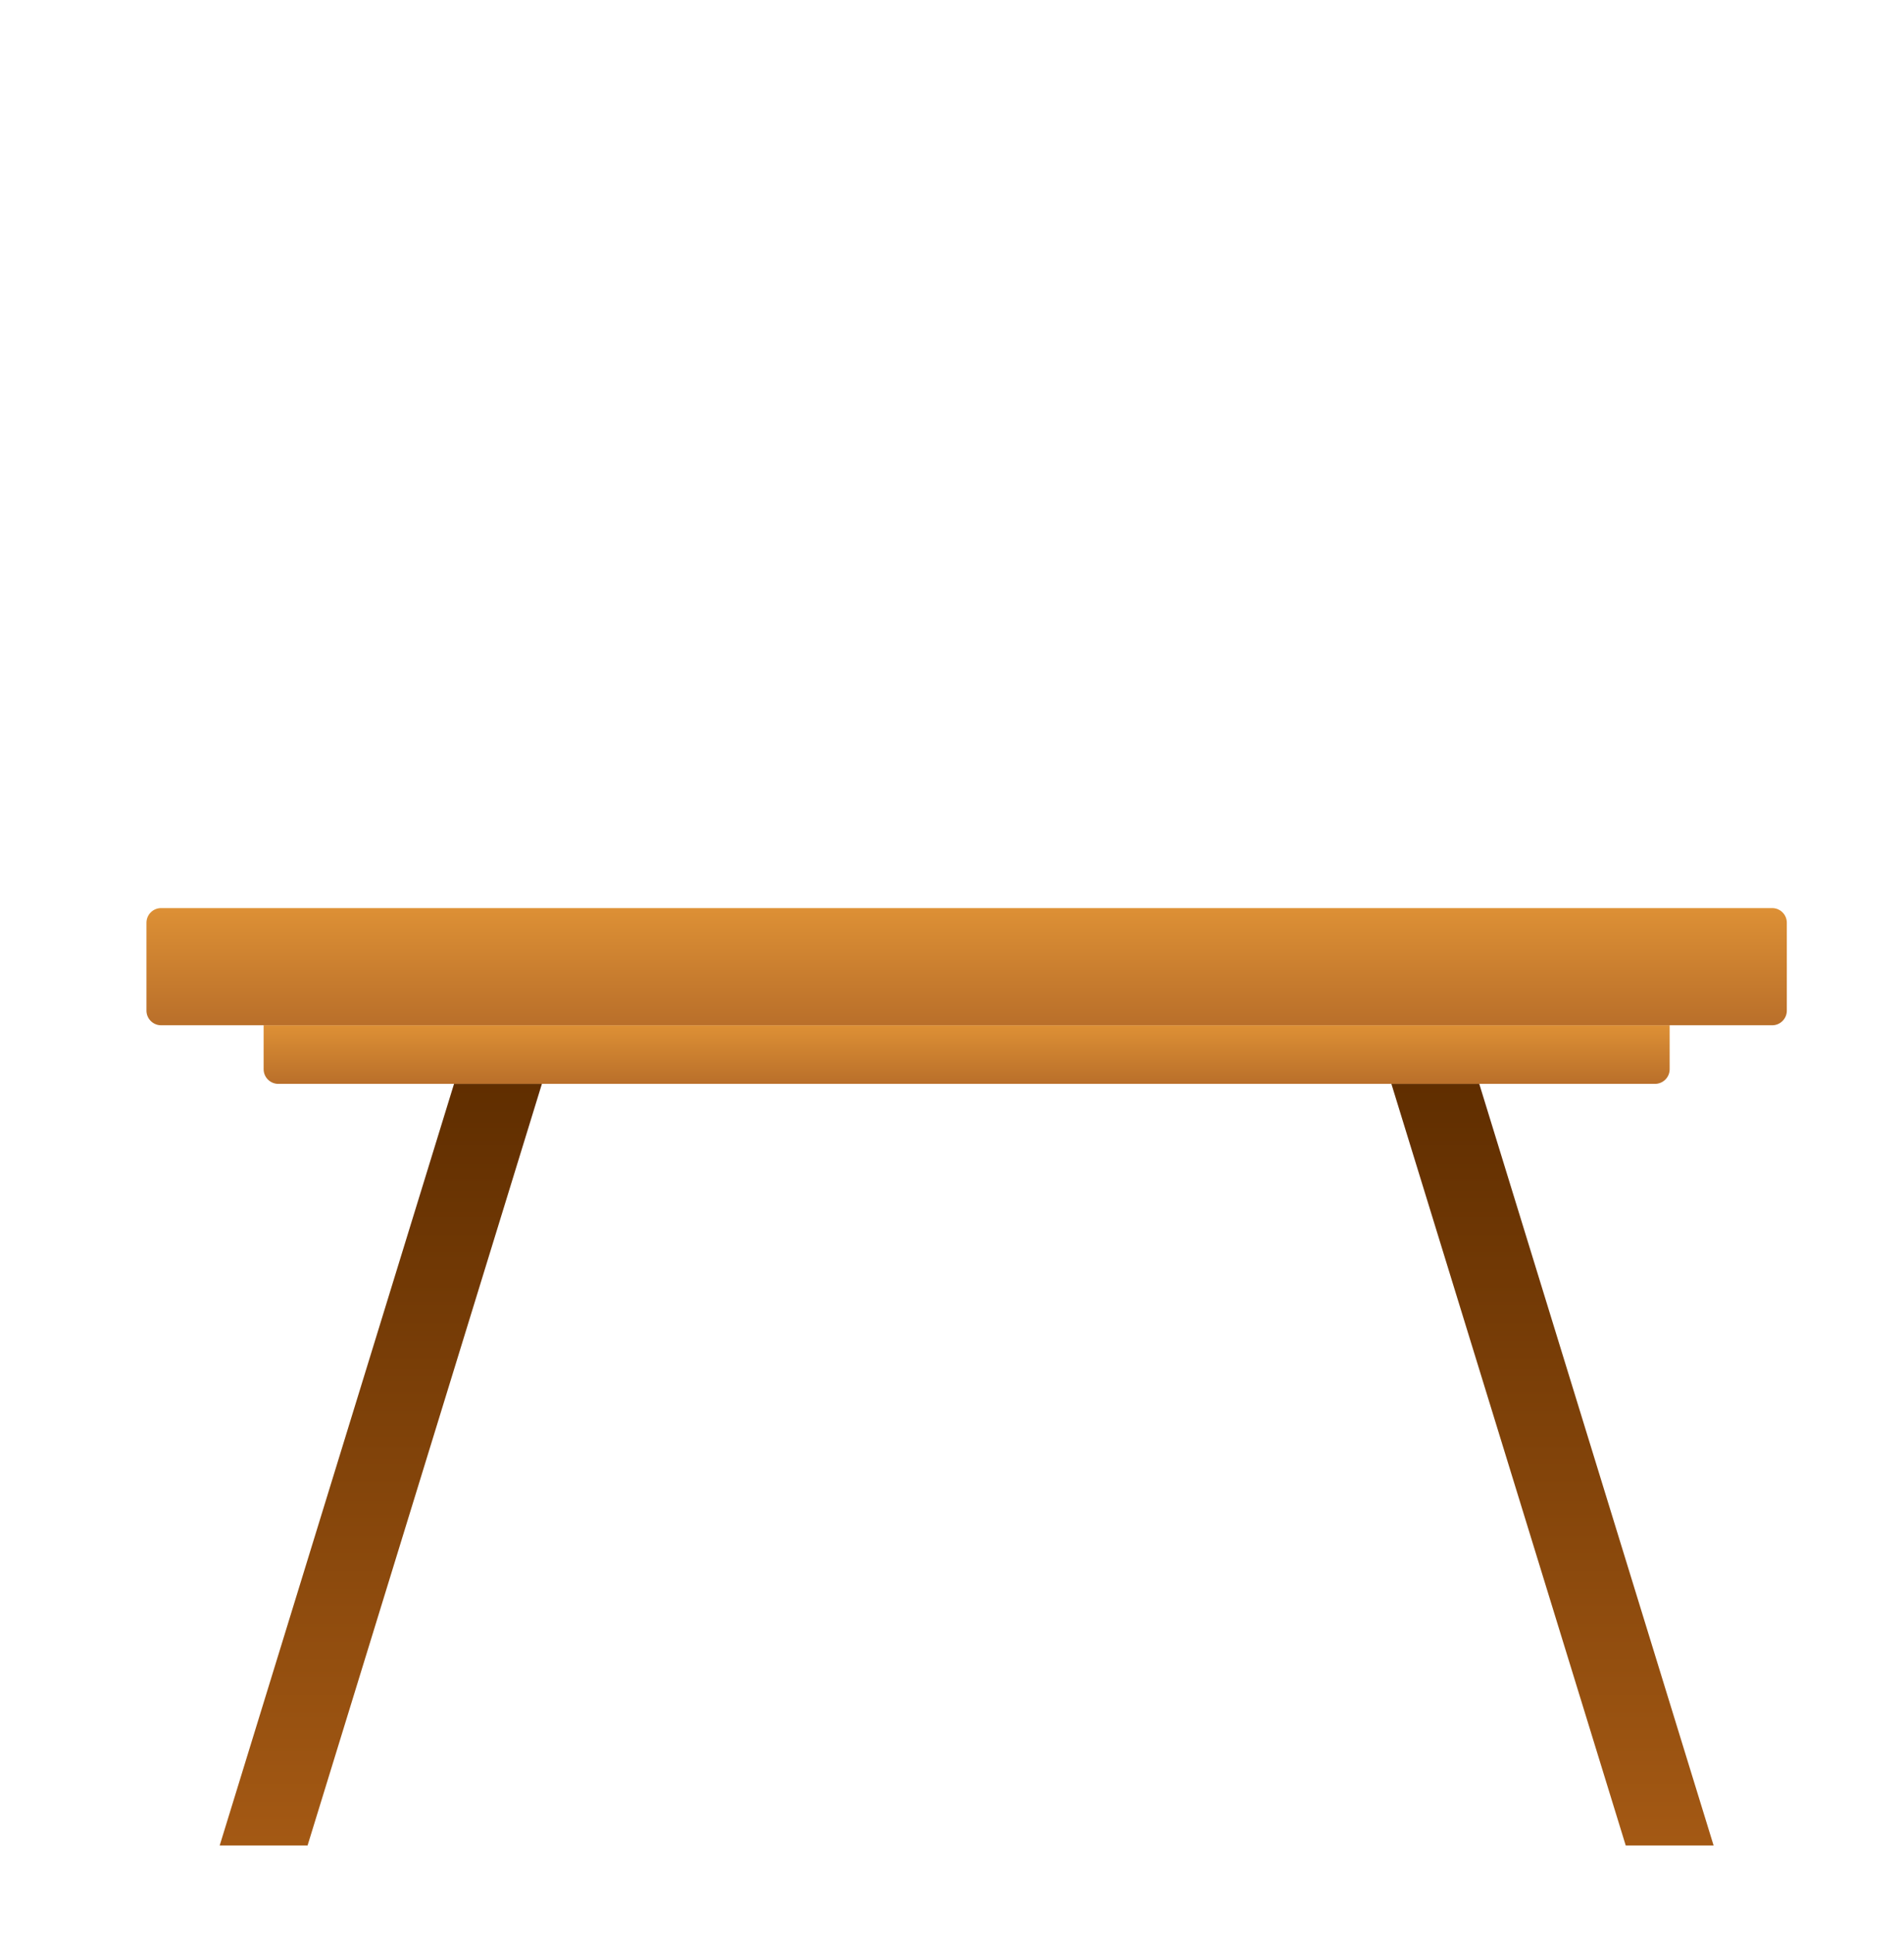 <svg width="130" height="132" viewBox="0 0 130 132" fill="none" xmlns="http://www.w3.org/2000/svg">
<g filter="url(#filter0_dd_55_1530)">
<path d="M99 68H93L109 120H115L99 68Z" fill="url(#paint0_linear_55_1530)"/>
<path d="M29 68H35L19 120H13L29 68Z" fill="url(#paint1_linear_55_1530)"/>
<path d="M16 64H112V67C112 67.552 111.552 68 111 68H17C16.448 68 16 67.552 16 67V64Z" fill="url(#paint2_linear_55_1530)"/>
<path d="M8 57C8 56.448 8.448 56 9 56H119C119.552 56 120 56.448 120 57V63C120 63.552 119.552 64 119 64H9C8.448 64 8 63.552 8 63V57Z" fill="url(#paint3_linear_55_1530)"/>
</g>
<defs>
<filter id="filter0_dd_55_1530" x="-6" y="-4" width="144" height="144" filterUnits="userSpaceOnUse" color-interpolation-filters="sRGB">
<feFlood flood-opacity="0" result="BackgroundImageFix"/>
<feColorMatrix in="SourceAlpha" type="matrix" values="0 0 0 0 0 0 0 0 0 0 0 0 0 0 0 0 0 0 127 0" result="hardAlpha"/>
<feOffset dx="2" dy="4"/>
<feGaussianBlur stdDeviation="4"/>
<feColorMatrix type="matrix" values="0 0 0 0 0 0 0 0 0 0 0 0 0 0 0 0 0 0 0.2 0"/>
<feBlend mode="normal" in2="BackgroundImageFix" result="effect1_dropShadow_55_1530"/>
<feColorMatrix in="SourceAlpha" type="matrix" values="0 0 0 0 0 0 0 0 0 0 0 0 0 0 0 0 0 0 127 0" result="hardAlpha"/>
<feOffset dy="2"/>
<feGaussianBlur stdDeviation="2"/>
<feColorMatrix type="matrix" values="0 0 0 0 0 0 0 0 0 0 0 0 0 0 0 0 0 0 0.2 0"/>
<feBlend mode="normal" in2="effect1_dropShadow_55_1530" result="effect2_dropShadow_55_1530"/>
<feBlend mode="normal" in="SourceGraphic" in2="effect2_dropShadow_55_1530" result="shape"/>
</filter>
<linearGradient id="paint0_linear_55_1530" x1="108" y1="68" x2="108" y2="120" gradientUnits="userSpaceOnUse">
<stop stop-color="#602E00"/>
<stop offset="1" stop-color="#A45914"/>
</linearGradient>
<linearGradient id="paint1_linear_55_1530" x1="20" y1="68" x2="20" y2="120" gradientUnits="userSpaceOnUse">
<stop stop-color="#602E00"/>
<stop offset="1" stop-color="#A45914"/>
</linearGradient>
<linearGradient id="paint2_linear_55_1530" x1="56" y1="64" x2="56" y2="68" gradientUnits="userSpaceOnUse">
<stop stop-color="#DD9035"/>
<stop offset="1" stop-color="#B96F2A"/>
</linearGradient>
<linearGradient id="paint3_linear_55_1530" x1="56" y1="56" x2="56" y2="64" gradientUnits="userSpaceOnUse">
<stop stop-color="#DD9035"/>
<stop offset="1" stop-color="#B96F2A"/>
</linearGradient>
</defs>
</svg>

